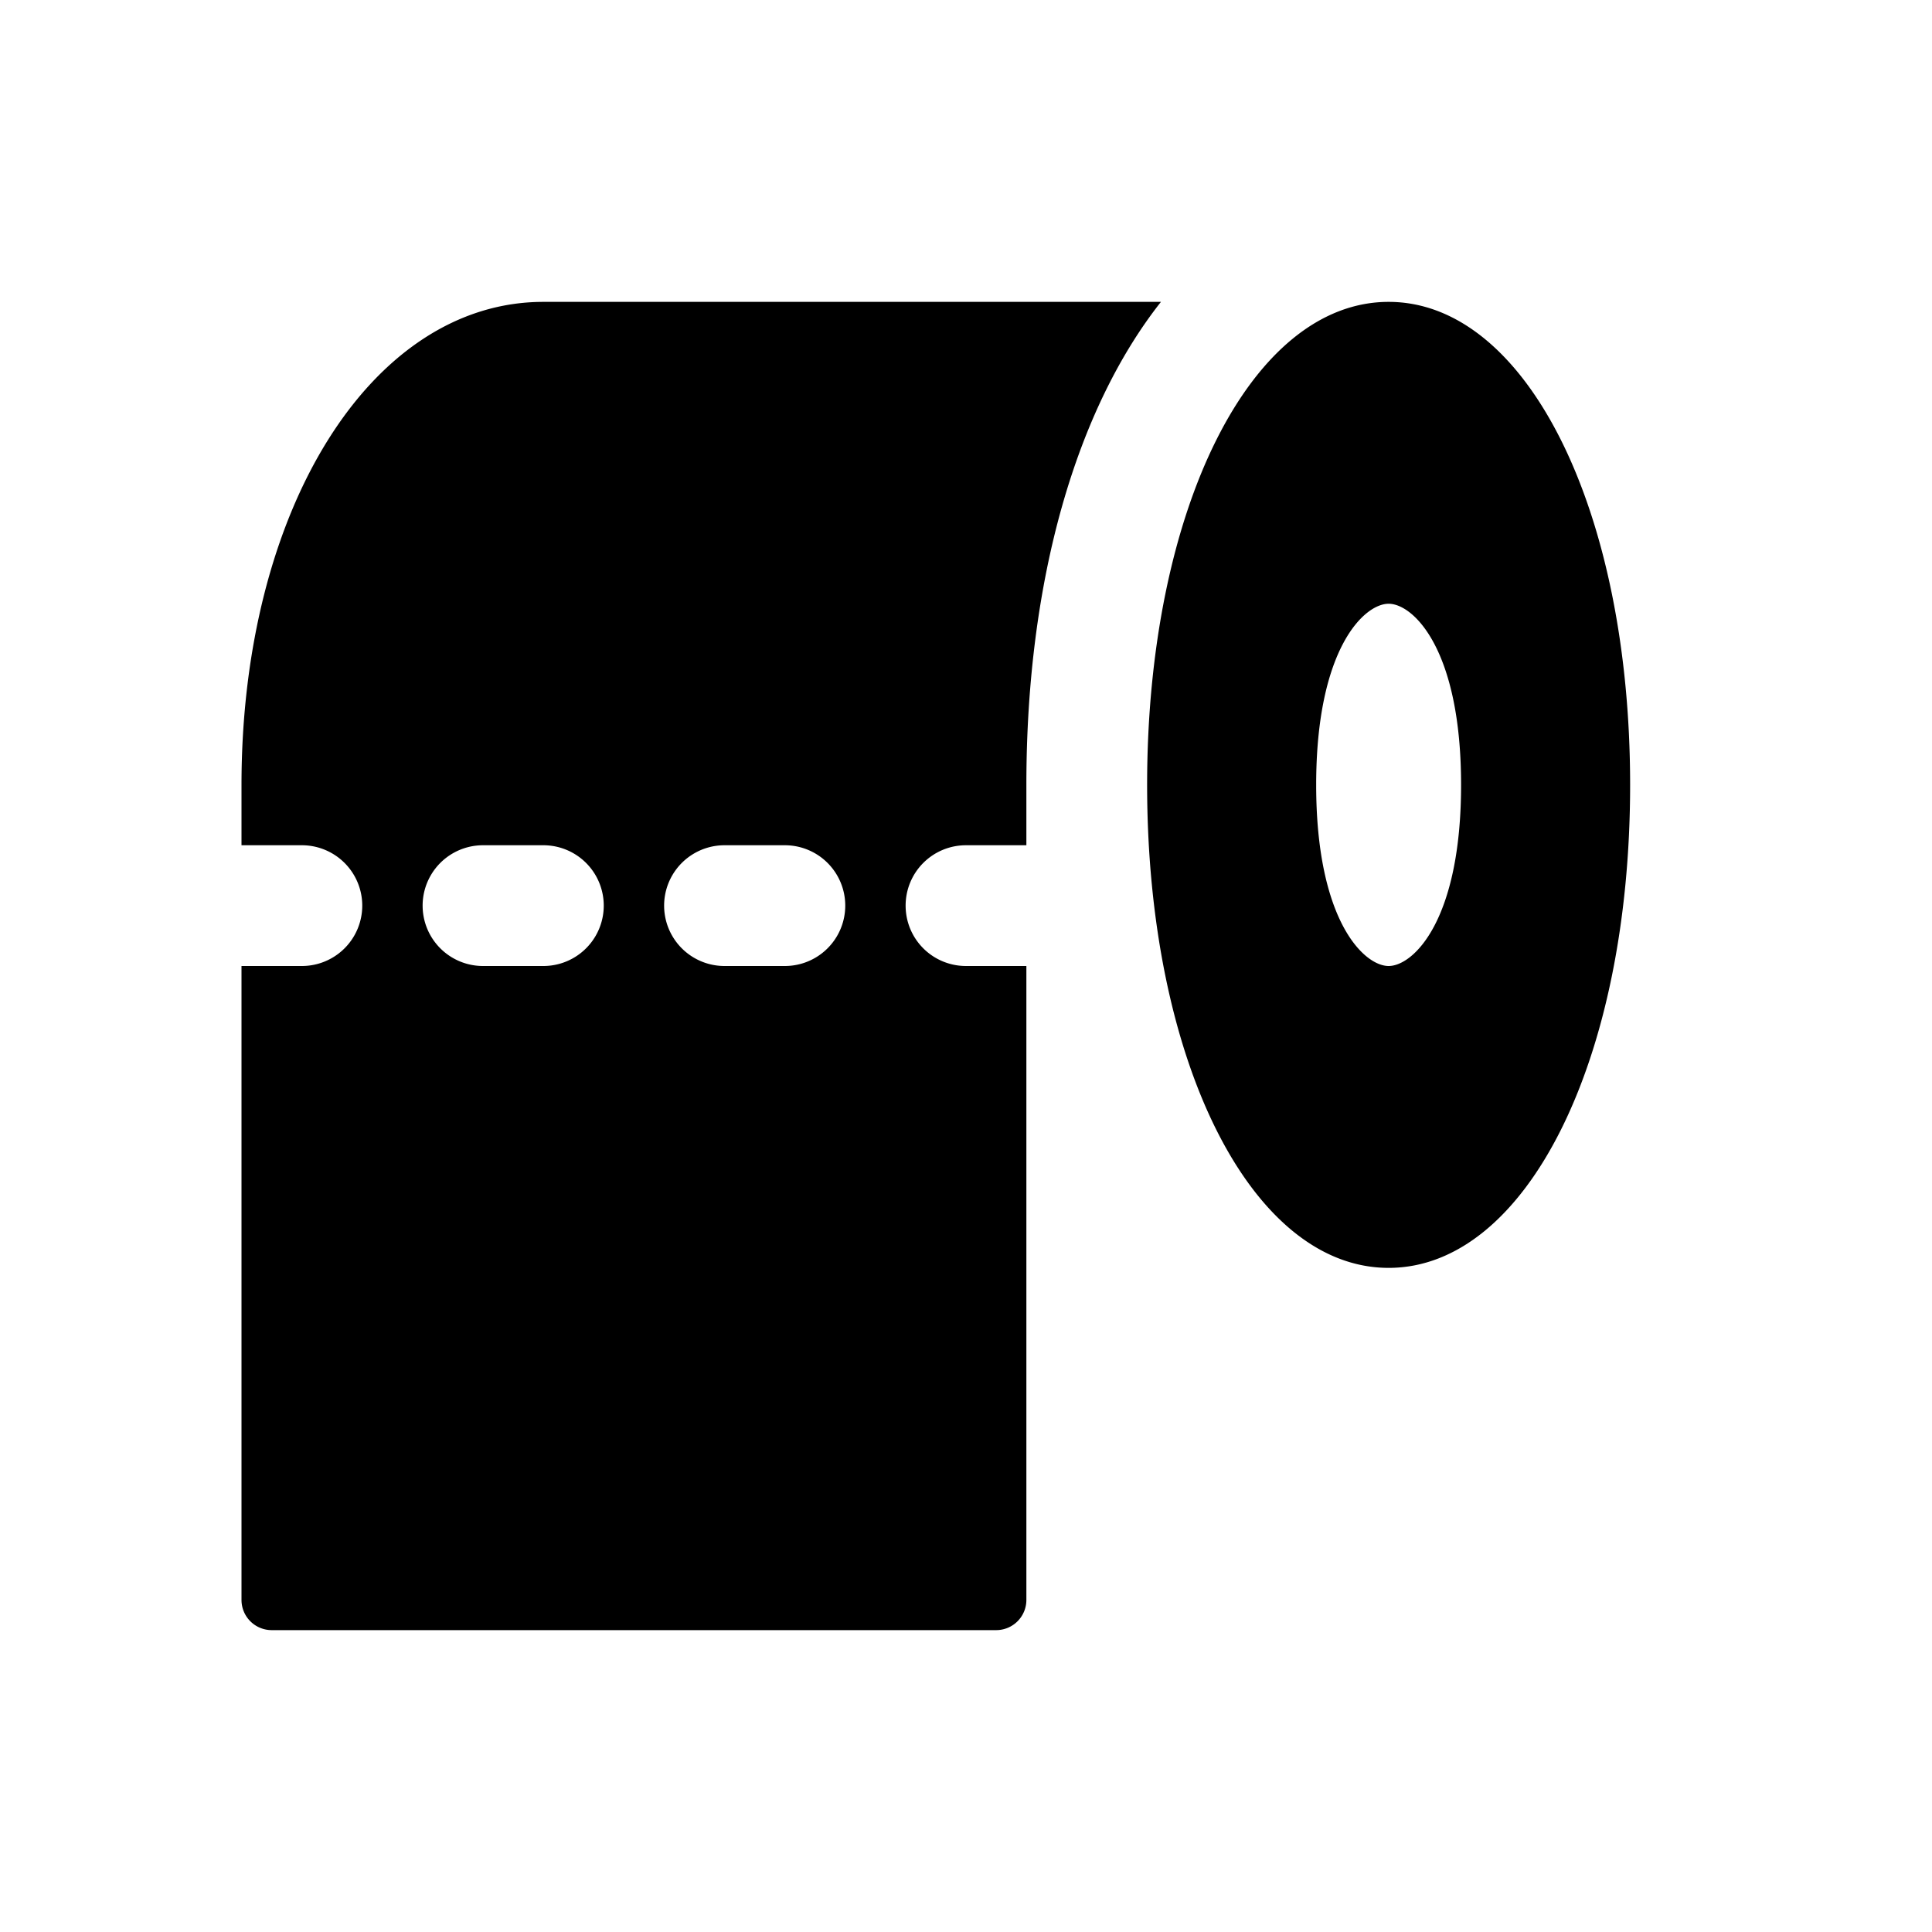 <svg id="glyphicons-basic" xmlns="http://www.w3.org/2000/svg" viewBox="0 0 32 32">
  <path id="toilet-paper-alt" d="M15,15a.999.999,0,0,1,1-1h1V13c0-3.422.838-6.236,2.229-8H9C6.149,5,4,8.439,4,13v1H5a1,1,0,0,1,0,2H4V26.5a.5.5,0,0,0,.5.5h12a.5.5,0,0,0,.5-.5V16H16A.999.999,0,0,1,15,15ZM9,16H8a1,1,0,0,1,0-2H9a1,1,0,0,1,0,2Zm4,0H12a1,1,0,0,1,0-2h1a1,1,0,0,1,0,2ZM23,5c-2.28,0-4,3.439-4,8s1.72,8,4,8,4-3.439,4-8S25.28,5,23,5Zm0,11c-.407,0-1.2-.75-1.2-3s.793-3,1.2-3,1.2.75,1.2,3S23.407,16,23,16Z"/>
</svg>
